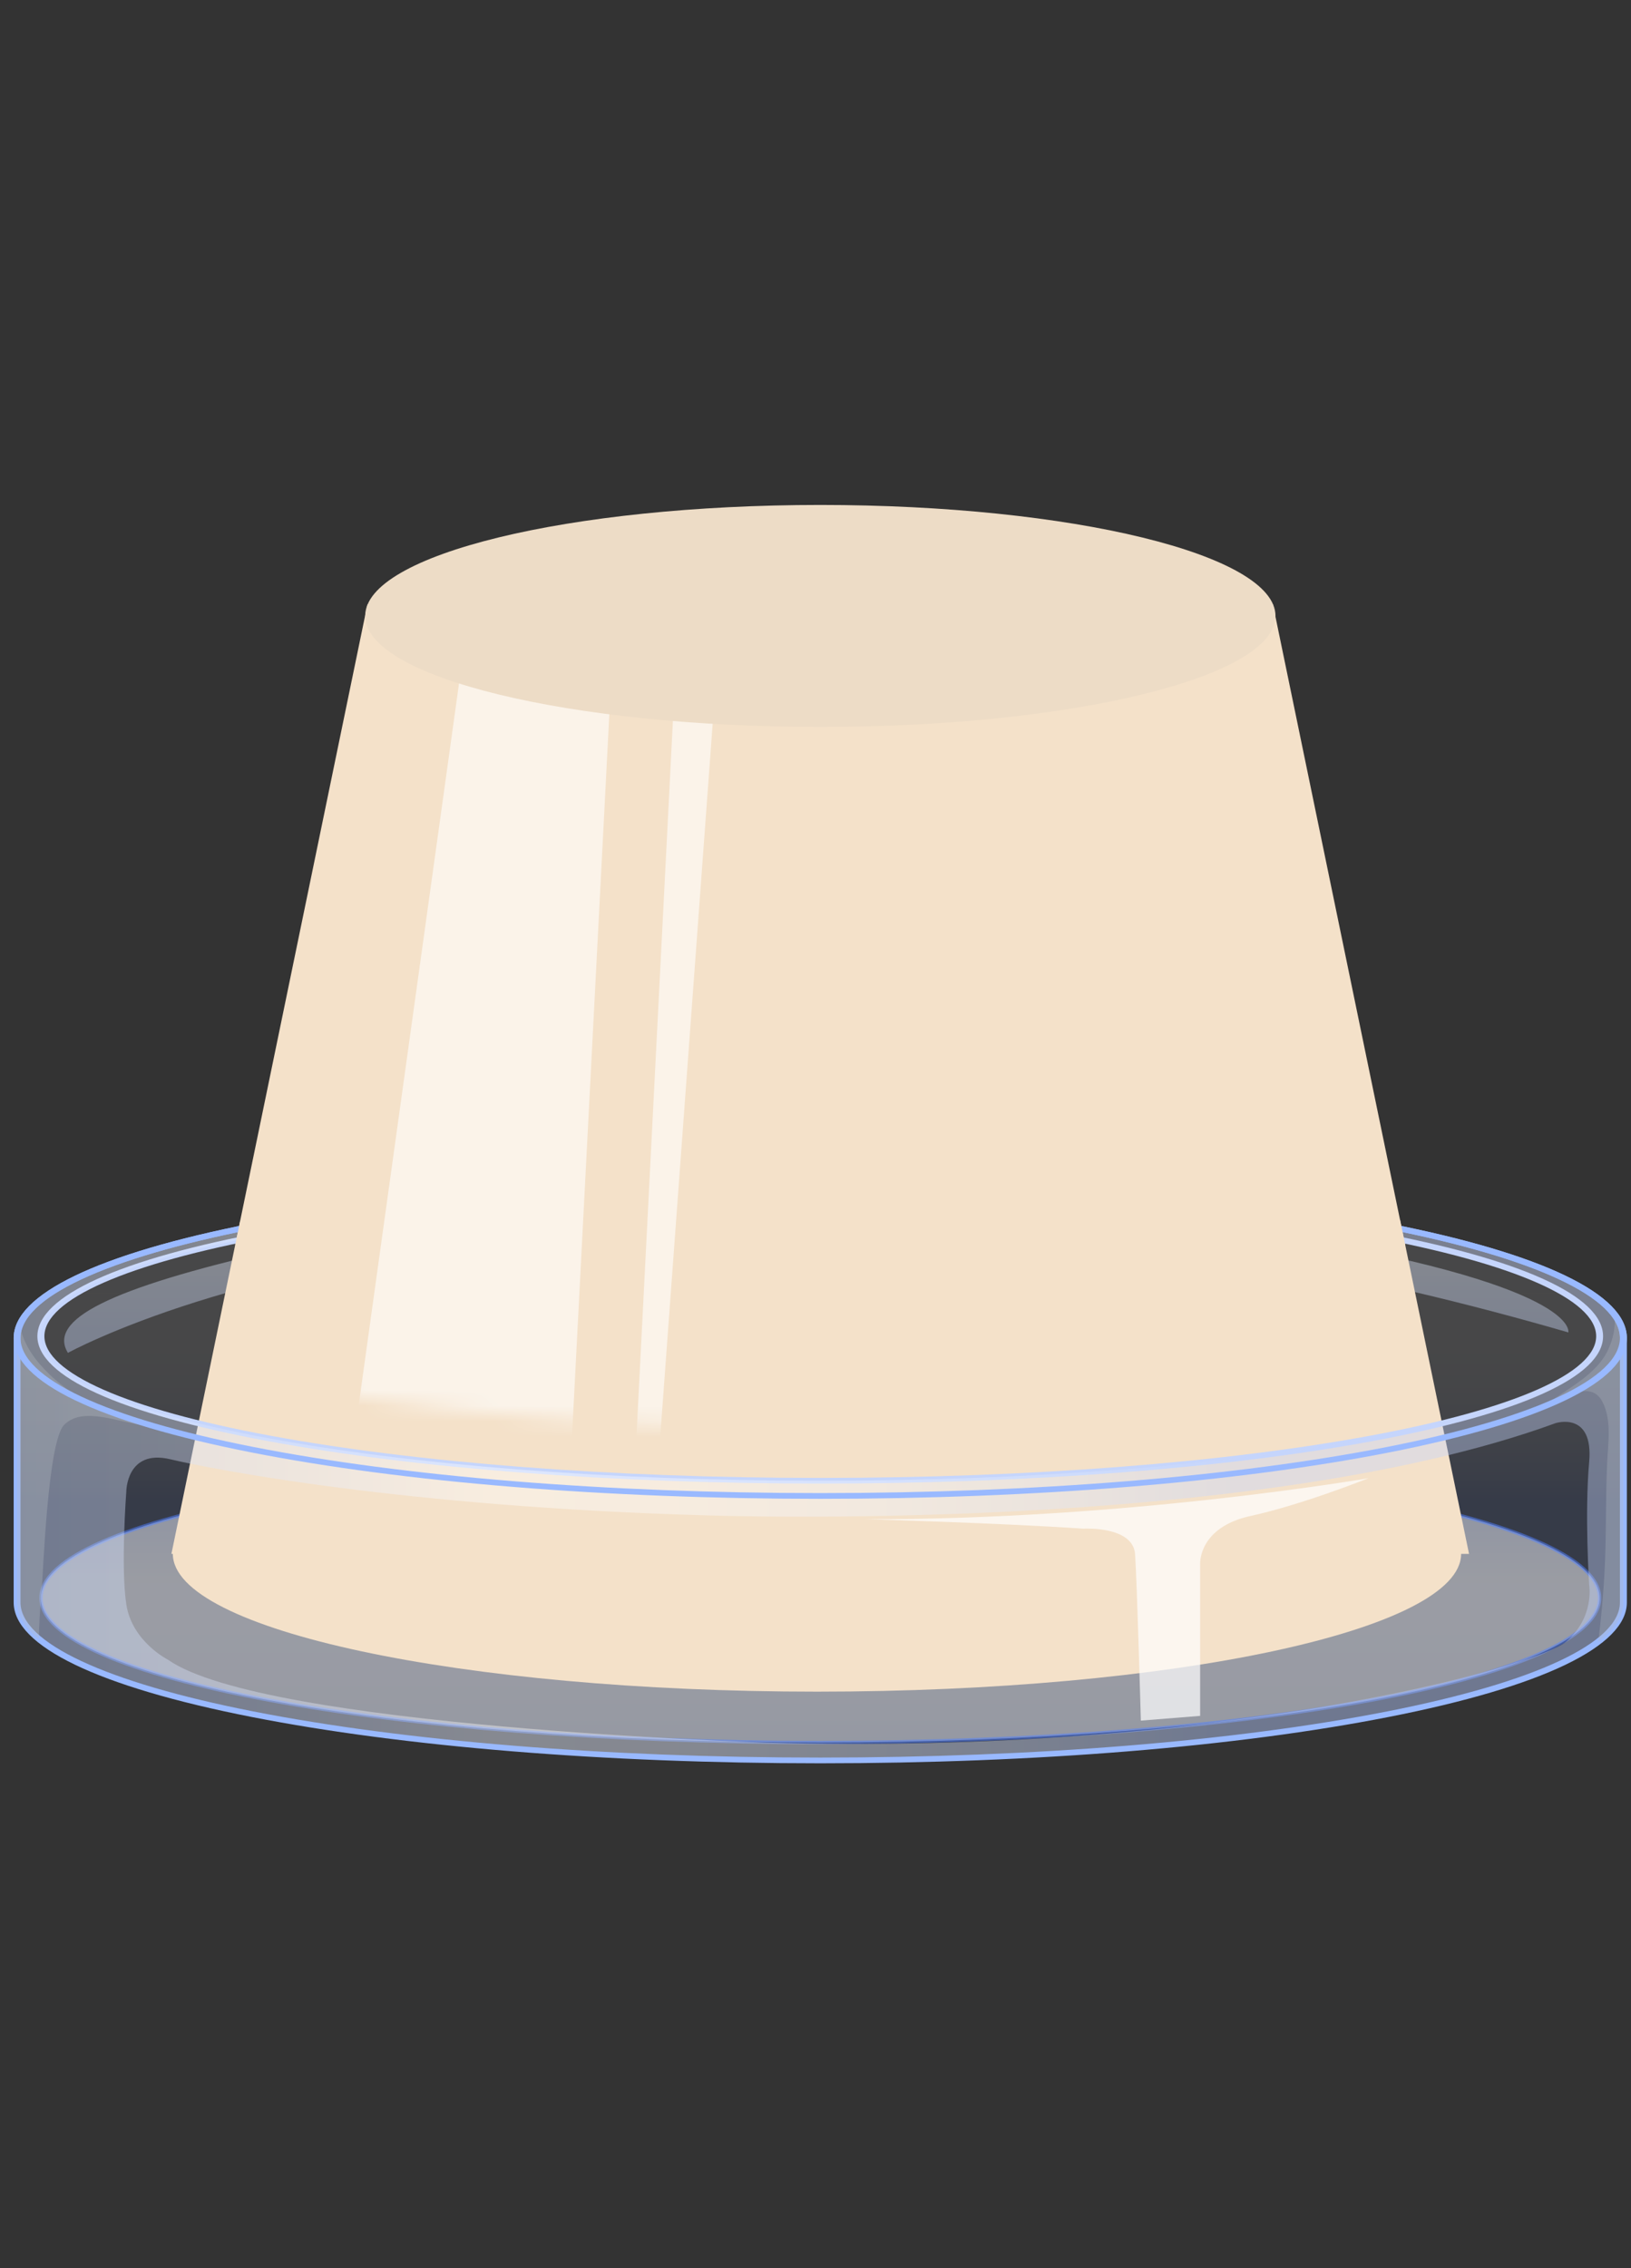 <svg width="105" height="146" viewBox="0 0 105 146" fill="none" xmlns="http://www.w3.org/2000/svg">
<rect x="0" y="0" width="105" height="146" fill="#333333" stroke="none"/>
<g clip-path="url(#clip0_2467_4879)">
<path opacity="0.1" d="M52.807 75.956C81.362 75.956 104.513 80.51 104.513 86.126V103.151C104.513 108.768 81.362 113.321 52.807 113.321C24.252 113.321 1.102 108.768 1.102 103.151V86.126C1.102 80.51 24.248 75.956 52.807 75.956Z" fill="url(#paint0_linear_2467_4879)"/>
<path opacity="0.5" d="M52.807 93.559C80.516 93.559 102.979 97.724 102.979 102.862C102.979 108.001 80.516 112.165 52.807 112.165C25.097 112.165 2.635 108.001 2.635 102.862C2.631 97.724 25.097 93.559 52.807 93.559Z" fill="url(#paint1_linear_2467_4879)" stroke="#5181FF" stroke-width="0.213"/>
<path opacity="0.4" d="M100.964 85.768C100.964 85.768 101.855 82.657 81.535 79.373C61.214 76.088 28.605 77.996 17.774 80.472C6.942 82.949 3.072 84.957 4.372 87.085C4.372 87.085 15.8 80.781 36.197 79.74C56.598 78.7 73.644 77.851 100.964 85.768Z" fill="url(#paint2_linear_2467_4879)"/>
<path d="M81.949 38.911H23.653L11.035 100.023H11.127C11.127 104.924 29.694 108.892 52.595 108.892C75.496 108.892 94.063 104.924 94.063 100.023H94.573L81.949 38.911Z" fill="#F4E1C9"/>
<path d="M52.809 95.498C66.225 95.498 78.843 94.53 88.336 92.77C97.924 90.992 103.202 88.594 103.202 86.013C103.202 83.433 97.92 81.035 88.332 79.256C78.839 77.496 66.222 76.528 52.805 76.528C39.388 76.528 26.77 77.496 17.277 79.256C7.689 81.035 2.407 83.433 2.407 86.013C2.407 88.594 7.689 90.992 17.277 92.77C26.774 94.53 39.392 95.498 52.809 95.498ZM52.809 76.893C66.195 76.893 78.778 77.858 88.236 79.615C97.465 81.324 102.758 83.656 102.758 86.013C102.758 88.371 97.465 90.702 88.236 92.412C78.774 94.166 66.195 95.134 52.809 95.134C39.422 95.134 26.839 94.166 17.381 92.412C8.152 90.702 2.858 88.367 2.858 86.013C2.858 83.656 8.152 81.324 17.381 79.615C26.839 77.858 39.422 76.893 52.809 76.893Z" fill="#C5D5FC"/>
<path opacity="0.4" d="M52.807 75.956C81.362 75.956 104.513 80.51 104.513 86.126V103.151C104.513 108.768 81.362 113.321 52.807 113.321C24.252 113.321 1.102 108.768 1.102 103.151V86.126C1.102 80.51 24.248 75.956 52.807 75.956ZM8.135 103.293C8.506 105.678 10.816 106.838 10.816 106.838C16.993 111.178 49.227 112.168 49.227 112.168C78.559 113.029 98.956 107.268 100.818 105.678C102.681 104.088 102.306 102.01 102.306 102.01C102.306 102.01 102.008 97.422 102.306 94.116C102.604 90.812 100.145 91.608 100.145 91.608C80.417 98.827 45.353 97.541 45.353 97.541C26.073 96.991 13.788 94.606 10.962 93.933C8.131 93.261 8.131 96.014 8.131 96.014C8.131 96.014 7.76 100.907 8.135 103.293ZM52.807 95.316C80.517 95.316 102.979 91.152 102.979 86.013C102.979 80.875 80.517 76.71 52.807 76.71C25.098 76.71 2.635 80.875 2.635 86.013C2.631 91.152 25.098 95.316 52.807 95.316Z" fill="url(#paint3_linear_2467_4879)"/>
<path d="M52.807 113.504C66.637 113.504 79.637 112.445 89.42 110.518C99.296 108.579 104.734 105.961 104.734 103.151V86.126C104.734 83.317 99.296 80.699 89.42 78.757C79.637 76.833 66.633 75.774 52.807 75.774C38.981 75.774 25.977 76.833 16.194 78.757C6.318 80.699 0.88 83.317 0.88 86.126V103.151C0.88 105.961 6.318 108.579 16.194 110.521C25.977 112.445 38.977 113.504 52.807 113.504ZM52.807 76.138C66.603 76.138 79.568 77.195 89.317 79.112C98.829 80.985 104.287 83.54 104.287 86.126V103.151C104.287 105.738 98.829 108.293 89.313 110.163C79.564 112.08 66.599 113.136 52.803 113.136C39.008 113.136 26.042 112.08 16.293 110.163C6.777 108.29 1.319 105.735 1.319 103.151V86.126C1.319 83.54 6.777 80.985 16.293 79.115C26.046 77.195 39.011 76.138 52.807 76.138Z" fill="#99B9FF"/>
<path opacity="0.3" d="M103.285 101.404C103.426 98.984 103.354 96.564 103.465 94.147C103.522 92.899 103.775 91.388 103.147 90.209C102.428 88.861 100.833 89.926 99.625 90.35C101.044 89.304 102.738 88.477 103.488 86.966C103.878 86.177 104.004 85.394 103.943 84.618C104.314 85.111 104.513 85.614 104.513 86.126V103.151C104.513 104.028 103.95 104.877 102.891 105.687C103.071 104.264 103.201 102.834 103.285 101.404Z" fill="url(#paint4_linear_2467_4879)"/>
<path opacity="0.3" d="M1.29 85.259C1.416 86.265 2.02 87.261 2.839 88.119C3.703 89.03 4.724 89.797 5.944 90.376C7.034 90.894 8.193 91.299 9.325 91.746C7.661 91.589 5.34 90.489 4.127 91.721C3.064 92.802 2.781 101.335 2.666 102.592C2.579 103.563 2.517 104.537 2.498 105.511C1.584 104.754 1.095 103.965 1.095 103.151V86.126C1.102 85.834 1.167 85.545 1.29 85.259Z" fill="url(#paint5_linear_2467_4879)"/>
<path opacity="0.7" d="M88.094 95.153C88.094 95.153 72.524 97.852 55.699 97.79C55.699 97.79 64.434 98.038 69.747 98.402C69.747 98.402 72.948 98.211 73.074 100.049C73.201 101.888 73.445 110.757 73.445 110.757L77.262 110.452V100.672C77.262 100.672 77.132 98.321 80.506 97.585C83.879 96.847 88.094 95.153 88.094 95.153Z" fill="white"/>
<path d="M52.807 96.479C66.637 96.479 79.637 95.42 89.42 93.496C99.296 91.554 104.734 88.936 104.734 86.126C104.734 83.317 99.296 80.699 89.42 78.757C79.637 76.833 66.633 75.774 52.807 75.774C38.981 75.774 25.977 76.833 16.194 78.757C6.318 80.699 0.88 83.317 0.88 86.126C0.88 88.936 6.318 91.554 16.194 93.496C25.977 95.42 38.977 96.479 52.807 96.479ZM52.807 76.138C66.603 76.138 79.568 77.195 89.317 79.112C98.829 80.985 104.287 83.54 104.287 86.126C104.287 88.71 98.829 91.268 89.313 93.138C79.564 95.055 66.599 96.111 52.803 96.111C39.008 96.111 26.042 95.055 16.293 93.138C6.777 91.268 1.319 88.71 1.319 86.126C1.319 83.54 6.777 80.985 16.293 79.115C26.046 77.195 39.011 76.138 52.807 76.138Z" fill="#99B9FF"/>
<path d="M15.144 80.14L15.465 78.581L54.572 72.872L90.131 78.519L90.469 80.141L56.178 80.001L15.144 80.14Z" fill="#F4E1C9"/>
<mask id="mask0_2467_4879" style="mask-type:alpha" maskUnits="userSpaceOnUse" x="11" y="38" width="84" height="54">
<path d="M81.954 38.904H23.659L11.041 85.209H11.133C11.133 88.922 29.699 91.929 52.601 91.929C75.502 91.929 94.069 88.922 94.069 85.209H94.579L81.954 38.904Z" fill="#393B36"/>
</mask>
<g mask="url(#mask0_2467_4879)">
<path d="M31.732 28.302L40.061 29.858L36.302 102.531L21.513 101.81L31.732 28.302Z" fill="white" fill-opacity="0.6"/>
<path d="M43.49 43.063L46.139 43.063L42.243 96.016L40.84 95.073L43.49 43.063Z" fill="white" fill-opacity="0.6"/>
</g>
<path d="M52.811 46.795C68.994 46.795 82.113 43.596 82.113 39.65C82.113 35.703 68.994 32.504 52.811 32.504C36.629 32.504 23.51 35.703 23.51 39.65C23.51 43.596 36.629 46.795 52.811 46.795Z" fill="#EDDCC6"/>
</g>
<defs>
<linearGradient id="paint0_linear_2467_4879" x1="52.806" y1="68.794" x2="52.806" y2="96.535" gradientUnits="userSpaceOnUse">
<stop stop-color="#C5D5FC"/>
<stop offset="0.113" stop-color="#DCE6FD"/>
<stop offset="0.247" stop-color="#EFF4FE"/>
<stop offset="0.382" stop-color="#FBFCFF"/>
<stop offset="0.521" stop-color="white"/>
<stop offset="0.611" stop-color="#FCFDFF"/>
<stop offset="0.684" stop-color="#F2F5FF"/>
<stop offset="0.751" stop-color="#E1E9FF"/>
<stop offset="0.815" stop-color="#C9D8FF"/>
<stop offset="0.876" stop-color="#AAC1FF"/>
<stop offset="0.936" stop-color="#83A6FF"/>
<stop offset="0.993" stop-color="#5785FF"/>
<stop offset="1" stop-color="#5181FF"/>
</linearGradient>
<linearGradient id="paint1_linear_2467_4879" x1="52.805" y1="126.913" x2="52.805" y2="78.935" gradientUnits="userSpaceOnUse">
<stop stop-color="#C5D5FC"/>
<stop offset="0.113" stop-color="#DCE6FD"/>
<stop offset="0.247" stop-color="#EFF4FE"/>
<stop offset="0.382" stop-color="#FBFCFF"/>
<stop offset="0.521" stop-color="white"/>
<stop offset="0.596" stop-color="#F0F4FE"/>
<stop offset="0.745" stop-color="#D8E3FD"/>
<stop offset="0.883" stop-color="#CAD9FC"/>
<stop offset="1" stop-color="#C5D5FC"/>
</linearGradient>
<linearGradient id="paint2_linear_2467_4879" x1="52.552" y1="64.447" x2="52.552" y2="88.697" gradientUnits="userSpaceOnUse">
<stop stop-color="#C5D5FC"/>
<stop offset="0.113" stop-color="#DCE6FD"/>
<stop offset="0.247" stop-color="#EFF4FE"/>
<stop offset="0.382" stop-color="#FBFCFF"/>
<stop offset="0.521" stop-color="white"/>
<stop offset="0.596" stop-color="#F0F4FE"/>
<stop offset="0.745" stop-color="#D8E3FD"/>
<stop offset="0.883" stop-color="#CAD9FC"/>
<stop offset="1" stop-color="#C5D5FC"/>
</linearGradient>
<linearGradient id="paint3_linear_2467_4879" x1="79.674" y1="94.638" x2="-12.508" y2="94.638" gradientUnits="userSpaceOnUse">
<stop stop-color="#C5D5FC"/>
<stop offset="0.113" stop-color="#DCE6FD"/>
<stop offset="0.247" stop-color="#EFF4FE"/>
<stop offset="0.382" stop-color="#FBFCFF"/>
<stop offset="0.521" stop-color="white"/>
<stop offset="0.596" stop-color="#F0F4FE"/>
<stop offset="0.744" stop-color="#D8E3FD"/>
<stop offset="0.881" stop-color="#CAD9FC"/>
<stop offset="0.997" stop-color="#C5D5FC"/>
</linearGradient>
<linearGradient id="paint4_linear_2467_4879" x1="79.674" y1="95.152" x2="-12.511" y2="95.152" gradientUnits="userSpaceOnUse">
<stop stop-color="#B4BAC0"/>
<stop offset="0.044" stop-color="#C0C5CA"/>
<stop offset="0.161" stop-color="#DCDFE1"/>
<stop offset="0.279" stop-color="#EFF1F2"/>
<stop offset="0.399" stop-color="#FBFBFC"/>
<stop offset="0.521" stop-color="white"/>
<stop offset="0.541" stop-color="#F9FAFA"/>
<stop offset="0.669" stop-color="#D8DBDE"/>
<stop offset="0.791" stop-color="#C0C6CA"/>
<stop offset="0.904" stop-color="#B2B9BE"/>
<stop offset="1" stop-color="#ADB4BA"/>
</linearGradient>
<linearGradient id="paint5_linear_2467_4879" x1="79.674" y1="95.384" x2="-12.507" y2="95.384" gradientUnits="userSpaceOnUse">
<stop stop-color="#B4BAC0"/>
<stop offset="0.044" stop-color="#C0C5CA"/>
<stop offset="0.161" stop-color="#DCDFE1"/>
<stop offset="0.279" stop-color="#EFF1F2"/>
<stop offset="0.399" stop-color="#FBFBFC"/>
<stop offset="0.521" stop-color="white"/>
<stop offset="0.541" stop-color="#F9FAFA"/>
<stop offset="0.669" stop-color="#D8DBDE"/>
<stop offset="0.791" stop-color="#C0C6CA"/>
<stop offset="0.904" stop-color="#B2B9BE"/>
<stop offset="1" stop-color="#ADB4BA"/>
</linearGradient>
<clipPath id="clip0_2467_4879">
<rect width="104" height="146" fill="white" transform="translate(0.807 0.004)"/>
</clipPath>
</defs>
</svg>
